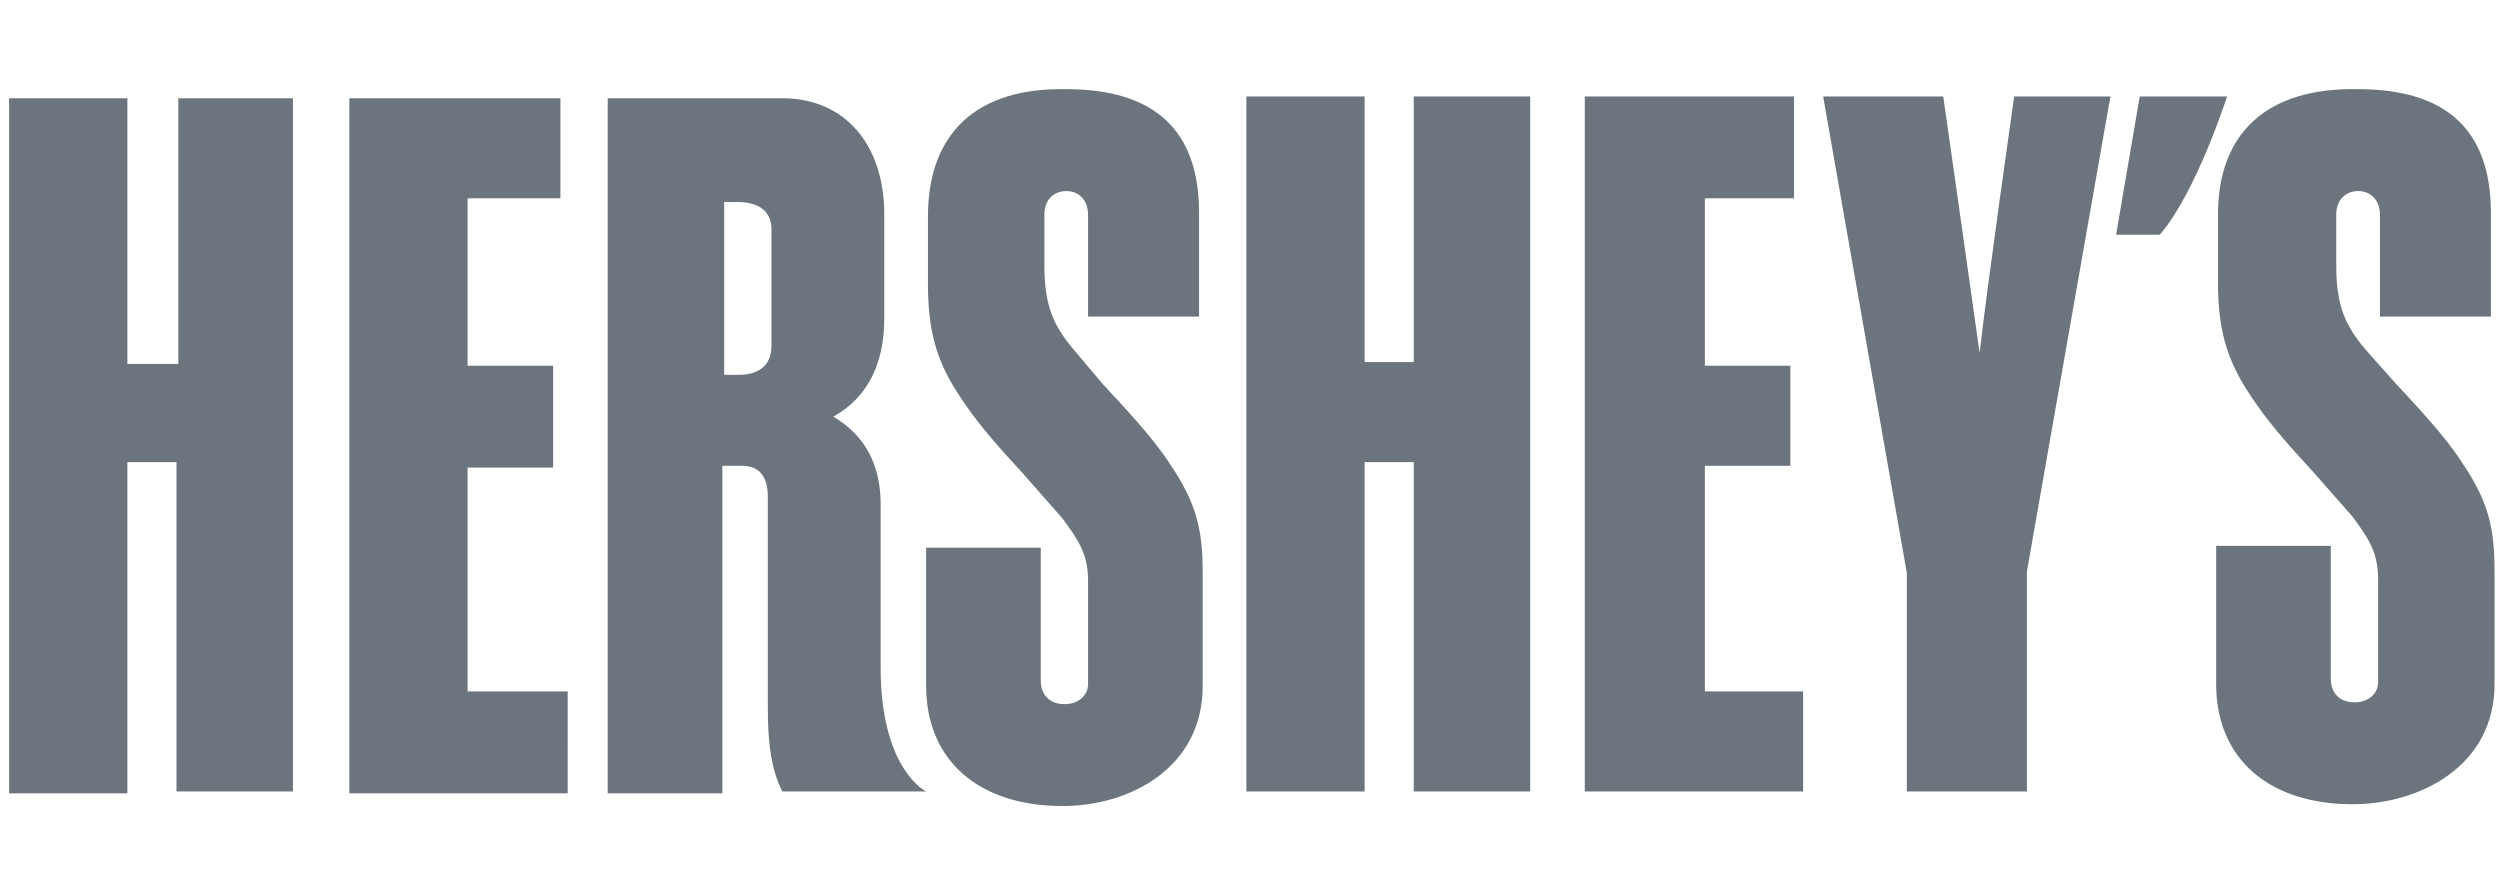 <?xml version="1.0" encoding="utf-8"?>
<!-- Generator: Adobe Illustrator 24.0.0, SVG Export Plug-In . SVG Version: 6.00 Build 0)  -->
<svg version="1.1" id="Layer_1" xmlns="http://www.w3.org/2000/svg" xmlns:xlink="http://www.w3.org/1999/xlink" x="0px" y="0px"
	 viewBox="0 0 137.4 48" style="enable-background:new 0 0 137.4 48;" xml:space="preserve">
<style type="text/css">
	.st0{fill:#6C757D;}
</style>
<g>
	<path class="st0" d="M121.8,5.3h-4.2l-1.3,7.6h2.4c2-2.3,3.7-7.6,3.7-7.6L121.8,5.3z M30.4,5.4H19.2v38.2h12V38h-5.5V25.7h4.7v-5.6
		h-4.7v-9.2h5.1V5.4H30.4z M115.4,5.3h-4.7c0,0-1.5,10.5-1.9,14.1c-0.5-3.6-2-14.1-2-14.1h-6.6l4.6,26.2v12h6.6V31.4l4.5-25.6
		l0.1-0.5L115.4,5.3L115.4,5.3z M15.8,5.4h-6v14.6H7V5.4H0.5v38.2H7V25.4h2.7v18.1h6.4V5.4H15.8L15.8,5.4z M48.4,36.7v-9
		c0-2.2-0.9-3.8-2.6-4.8c1.8-1,2.8-2.8,2.8-5.4v-5.7c0-3.9-2.2-6.4-5.6-6.4h-9.6v38.2h6.3v-18h1c0.4,0,1.5,0,1.5,1.7v11.6
		c0,1.5,0.1,3.1,0.7,4.4l0.1,0.2h7.9C50.9,43.5,48.4,42.3,48.4,36.7 M42.4,19c0,1.5-1.3,1.6-1.8,1.6h-0.8v-9.5h0.7
		c1.2,0,1.9,0.5,1.9,1.5L42.4,19L42.4,19z M121.9,11.8v3.7c0,3.1,0.7,4.7,2.1,6.7c0.9,1.3,2,2.5,3.1,3.7l2.2,2.5
		c0.8,1.1,1.4,1.9,1.4,3.4v5.7c0,0.6-0.5,1.1-1.3,1.1c-0.8,0-1.3-0.5-1.3-1.3v-7.3h-6.3v7.6c0,4.1,2.9,6.6,7.5,6.6
		c3.7,0,7.8-2.1,7.8-6.6v-6.2c0-2.3-0.3-3.8-1.8-6c-0.9-1.4-2.4-3-3.7-4.4l-1.6-1.8c-1.1-1.3-1.6-2.4-1.6-4.6v-2.8
		c0-0.9,0.6-1.3,1.2-1.3c0.7,0,1.2,0.5,1.2,1.3v5.6h6.1v-5.7c0-4.6-2.5-6.8-7.3-6.8C124.6,4.8,121.9,7.3,121.9,11.8 M98.1,5.3h-11
		v38.2h12V38h-5.4V25.6h4.7v-5.5h-4.7v-9.2h4.9V5.3H98.1z M83.7,5.3h-6v14.6h-2.7V5.3h-6.5v38.2h6.5V25.4h2.7v18.1h6.4V5.3H83.7z
		 M51,11.9v3.7c0,3.1,0.7,4.7,2.1,6.7c0.9,1.3,2,2.5,3.1,3.7l2.2,2.5c0.8,1.1,1.4,1.9,1.4,3.4v5.7c0,0.6-0.5,1.1-1.3,1.1
		s-1.3-0.5-1.3-1.3v-7.3h-6.3v7.6c0,4.1,2.9,6.6,7.5,6.6c3.7,0,7.7-2.1,7.7-6.6v-6.2c0-2.3-0.3-3.8-1.8-6c-0.9-1.4-2.4-3-3.7-4.4
		L59,19.2c-1.1-1.3-1.6-2.4-1.6-4.6v-2.8c0-0.9,0.6-1.3,1.2-1.3c0.7,0,1.2,0.5,1.2,1.3v5.6h6.1v-5.7c0-4.6-2.5-6.8-7.3-6.8
		C53.7,4.8,51,7.3,51,11.9"/>
</g>
</svg>
